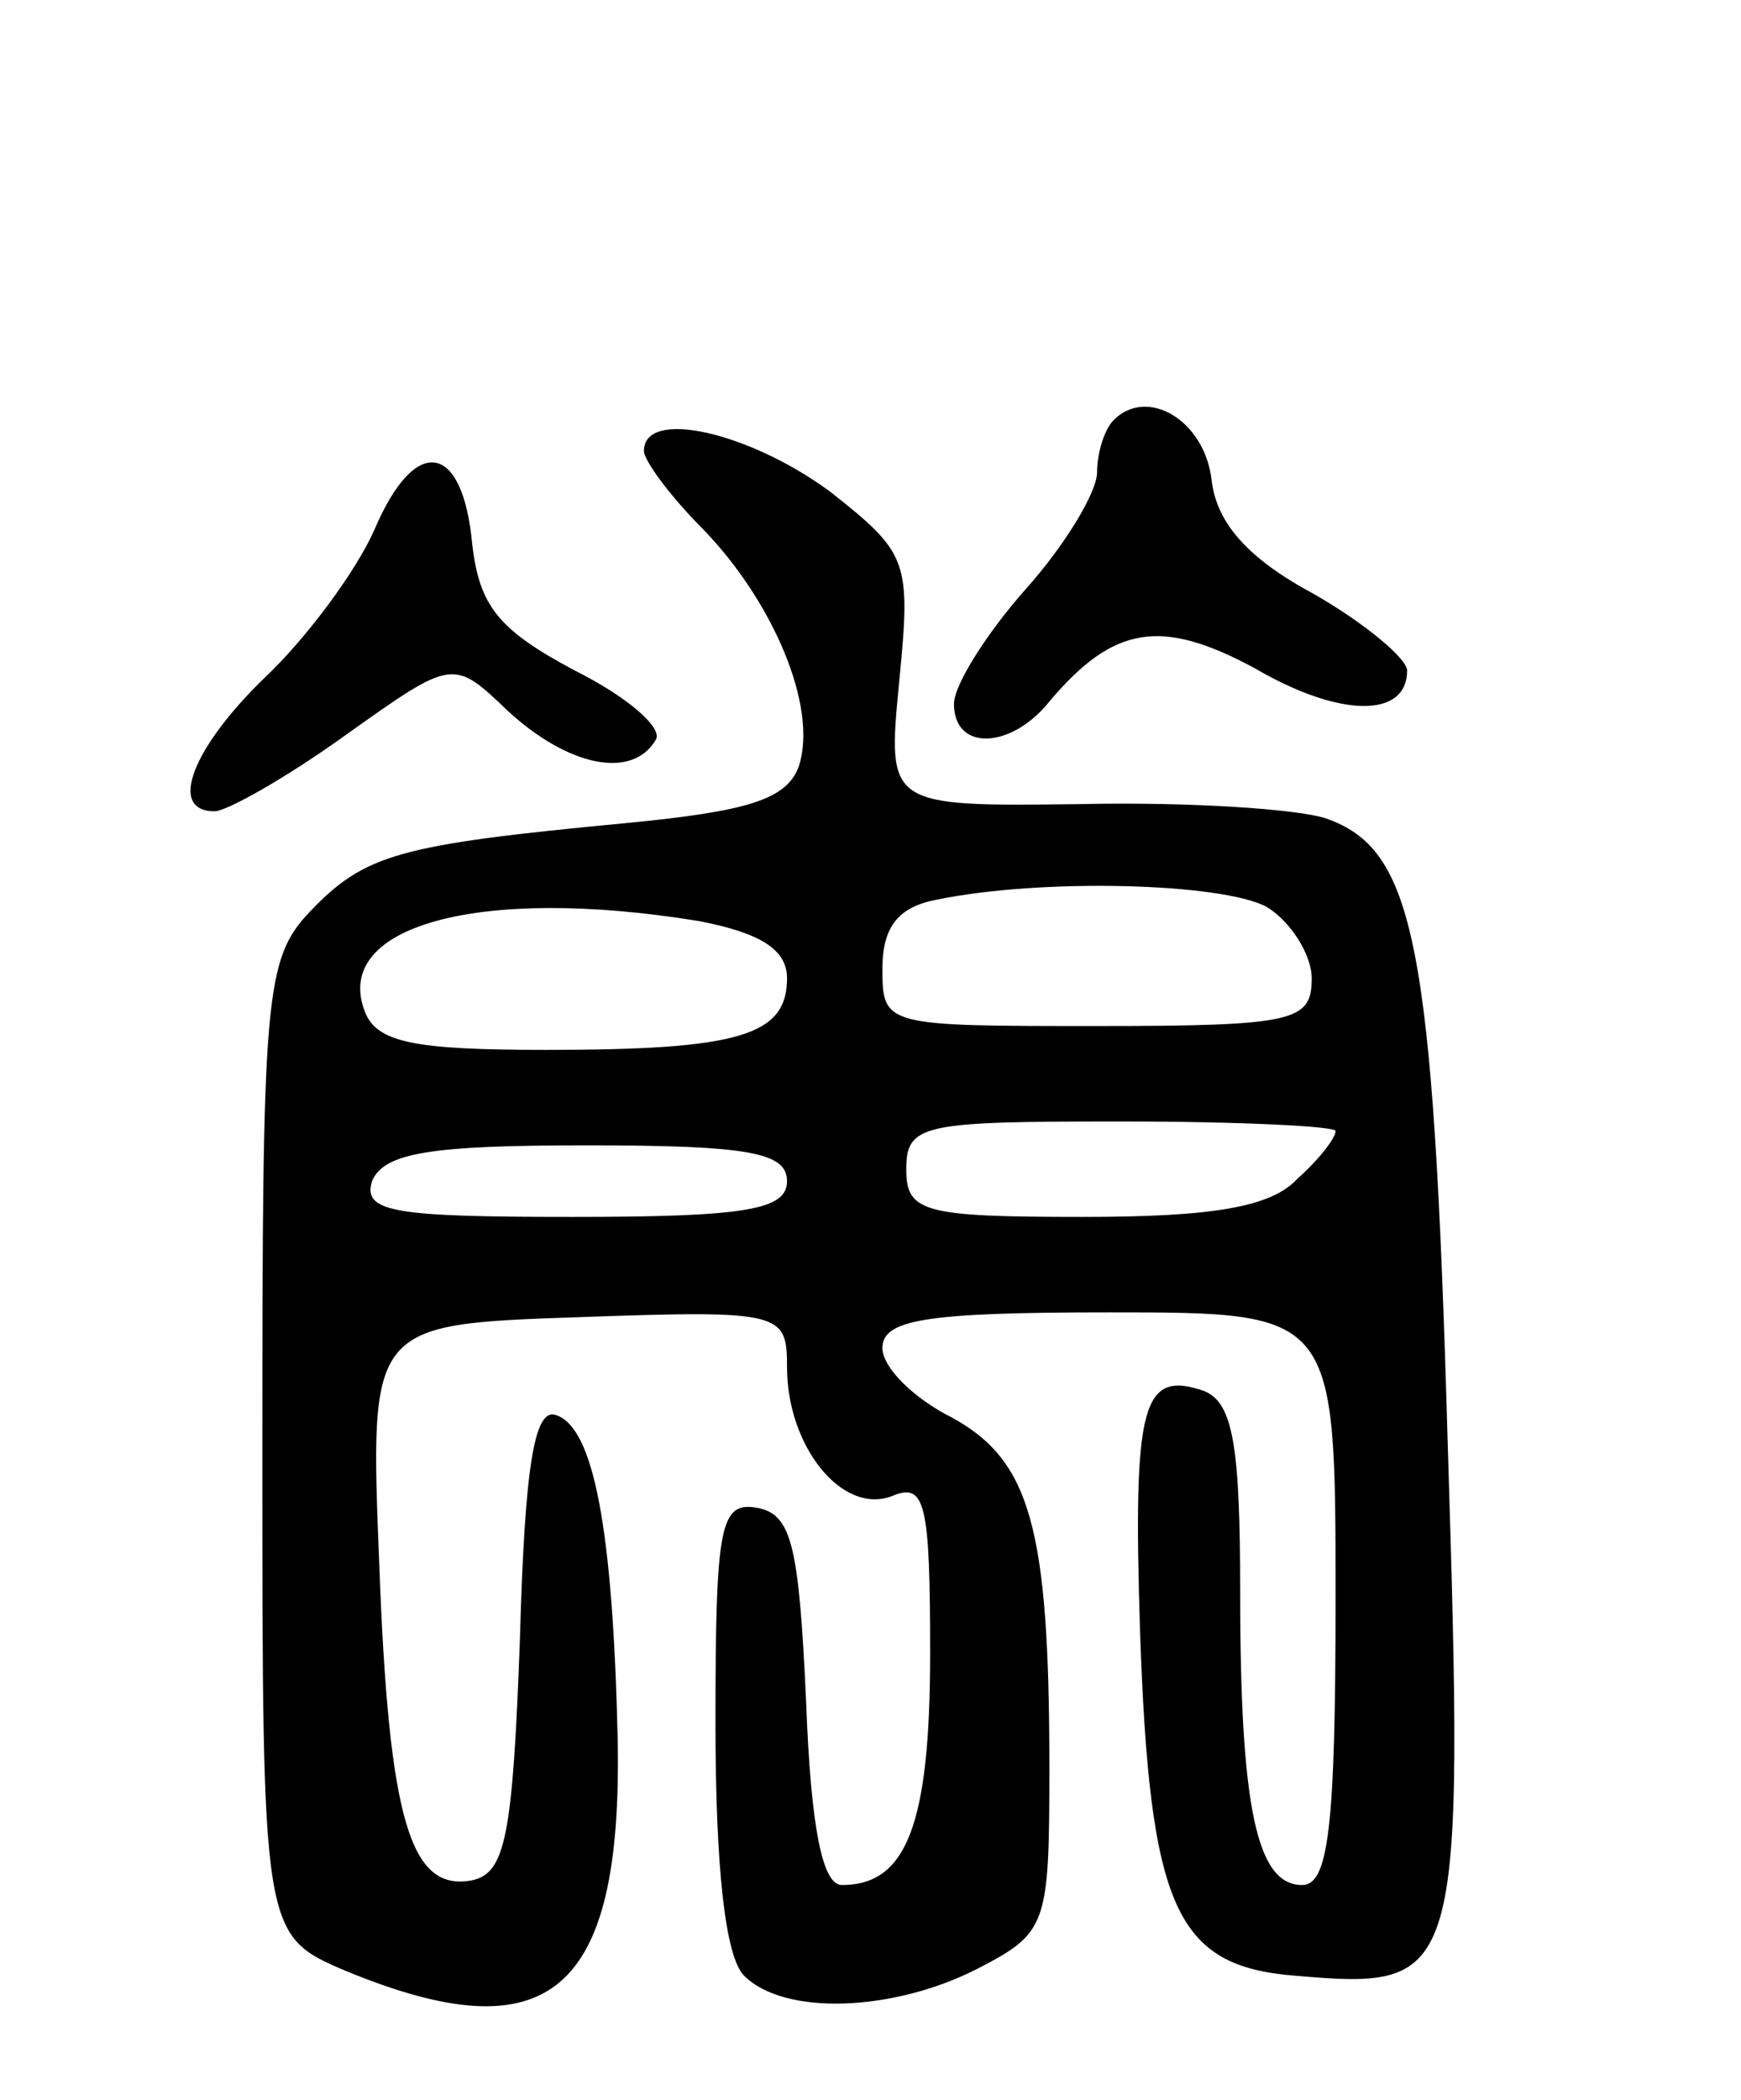 <svg version="1.0" xmlns="http://www.w3.org/2000/svg"
 width="73pt" height="88pt" viewBox="0 0 73 88"
 preserveAspectRatio="xMidYMid meet">
<g transform="translate(0,88) scale(0.1,-0.1)"
fill="#000000" stroke="none">
<path d="M467 704 c-4 -4 -7 -14 -7 -22 0 -8 -13 -30 -30 -49 -16 -18 -30 -40
-30 -48 0 -20 24 -19 40 1 27 32 47 35 86 14 36 -21 64 -21 64 -1 0 5 -18 20
-39 32 -28 15 -41 30 -43 48 -3 25 -27 39 -41 25z"/>
<path d="M270 691 c0 -4 11 -19 25 -33 29 -30 48 -74 40 -99 -5 -14 -21 -19
-73 -24 -95 -9 -109 -13 -132 -37 -19 -20 -20 -35 -20 -225 0 -204 0 -204 35
-219 85 -35 116 -10 114 97 -2 88 -10 131 -26 136 -9 3 -13 -22 -15 -94 -3
-82 -6 -98 -20 -101 -26 -5 -35 25 -39 133 -4 100 -4 100 84 103 85 3 87 2 87
-21 0 -33 23 -62 44 -54 14 6 16 -3 16 -66 0 -72 -10 -97 -37 -97 -8 0 -13 23
-15 77 -3 65 -6 78 -20 81 -16 3 -18 -6 -18 -90 0 -60 4 -98 12 -106 17 -17
63 -15 98 3 29 15 30 18 30 84 0 101 -8 129 -41 147 -16 8 -29 21 -29 29 0 12
18 15 95 15 95 0 95 0 95 -120 0 -96 -3 -120 -14 -120 -19 0 -26 32 -26 123 0
61 -3 79 -15 84 -26 9 -30 -5 -27 -100 4 -117 15 -141 65 -145 70 -6 71 -3 64
224 -6 210 -14 248 -51 261 -12 4 -58 7 -103 6 -81 -1 -81 -1 -76 51 5 51 4
54 -29 80 -34 25 -78 35 -78 17z m261 -191 c10 -6 19 -20 19 -30 0 -18 -7 -20
-90 -20 -89 0 -90 0 -90 24 0 18 7 26 23 29 44 9 119 7 138 -3z m-238 -6 c26
-5 37 -12 37 -24 0 -24 -20 -30 -101 -30 -55 0 -71 3 -76 16 -14 36 48 53 140
38z m267 -88 c0 -3 -7 -12 -16 -20 -11 -12 -36 -16 -90 -16 -67 0 -74 2 -74
20 0 19 7 20 90 20 50 0 90 -2 90 -4z m-230 -21 c0 -12 -17 -15 -90 -15 -75 0
-88 2 -84 15 5 12 25 15 90 15 68 0 84 -3 84 -15z"/>
<path d="M157 658 c-8 -18 -29 -46 -46 -62 -30 -29 -41 -56 -21 -56 5 0 30 14
55 32 45 32 45 32 68 10 25 -23 52 -29 62 -12 3 5 -12 18 -34 29 -32 17 -40
27 -43 53 -4 43 -24 46 -41 6z"/>
</g>
</svg>
